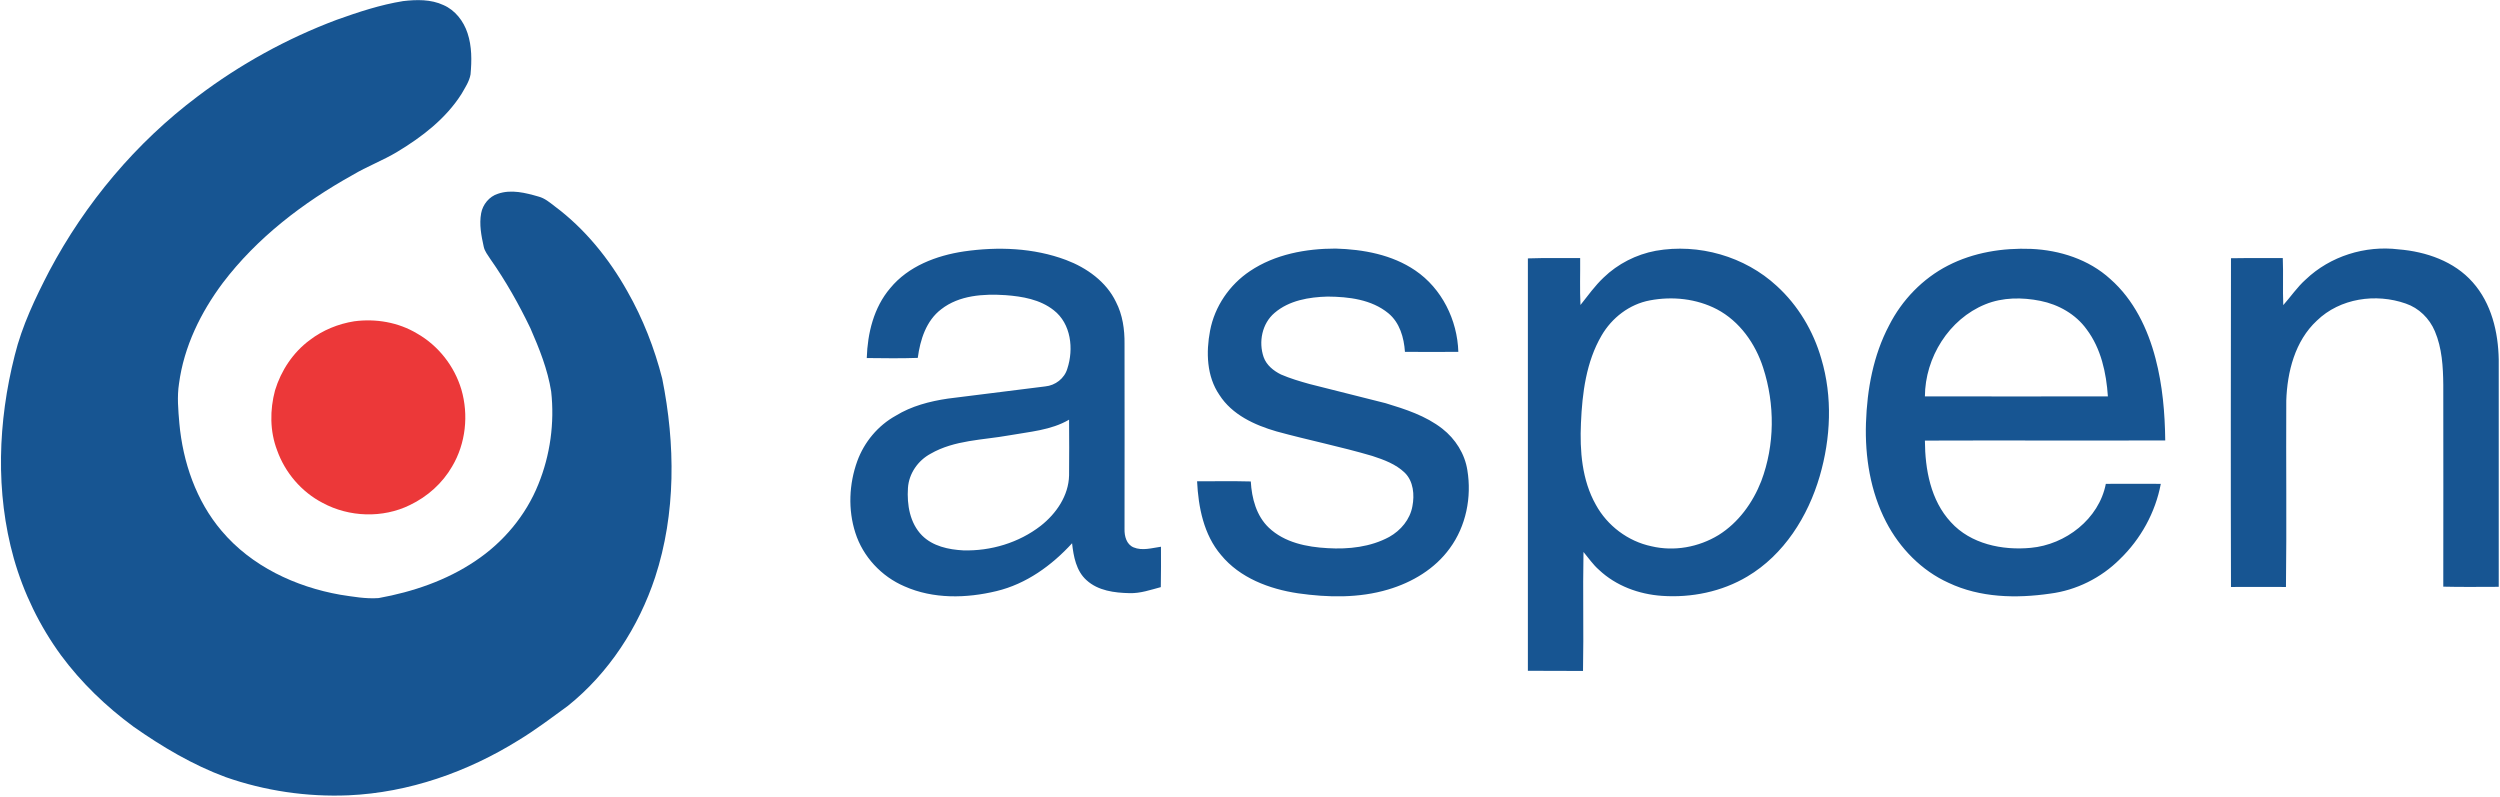 <?xml version="1.0" ?>
<svg xmlns="http://www.w3.org/2000/svg" version="1.2" viewBox="0 0 1578 503">
	
	
	<title>aspen-pharmacare-svg</title>
	
	
	<style>
		.s0 { fill: #175592 } 
		.s1 { fill: #ec3839 } 
	</style>
	
	
	<g id="#175592ff">
		
		
		<path id="Layer" class="s0" d="m254.4 0.7c8.5-1 17.6-1.2 25.5 2.5 7.4 3.2 12.7 10.1 15.2 17.7 2.8 8.4 2.7 17.4 1.9 26.1-0.8 4.5-3.5 8.4-5.7 12.3-9.9 15.6-24.9 27.1-40.5 36.5-9.1 5.5-19.1 9.2-28.3 14.7-31.1 17.3-60.2 39.5-81.9 68.1-13.9 18.6-24.5 40.2-27.6 63.5-1.3 8.3-0.5 16.7 0.2 25 2.2 24.5 10.6 49.1 26.7 68 18.8 22.3 46.6 35.3 74.9 40.3 8 1.2 16.1 2.7 24.2 2.1 21.5-3.9 42.8-11.1 61-23.4 17.6-11.7 31.9-28.7 39.8-48.4 7.5-18.4 10.3-38.8 8.1-58.6-2.2-13.9-7.5-27.1-13.1-39.9-7.3-15.2-15.6-29.9-25.3-43.7-1.6-2.5-3.6-4.9-4.2-7.9-1.5-6.8-2.9-14-1.6-21 1-5.5 5.1-10.6 10.6-12.3 8.4-2.9 17.4-0.6 25.7 1.8 3.8 1 6.9 3.6 10 6 19.1 14.2 34.4 33.1 46 53.8 9.8 17.2 17.1 35.9 22 55.1 8.3 41.3 8.7 85.1-4.5 125.4-10.4 31.4-29.1 60.3-55 81.1-10.3 7.5-20.4 15.2-31.3 21.8-32.2 20-69.1 33-107.2 34.7-26.3 1.1-52.8-2.8-77.6-11.5-20.8-7.7-40-19.1-58.1-31.8-17.3-12.7-33-27.8-45.8-45.1-13.5-18.5-23.6-39.3-29.8-61.2-11.7-41.7-10-86.3 0.6-128.1 4.6-18.7 13-36.2 21.8-53.2 22.8-43 54.8-81.1 93.7-110.3 26.7-20.2 56.3-36.5 87.7-48.3 13.7-4.9 27.6-9.5 41.9-11.8z"/>
		
		
		<path id="Layer" fill-rule="evenodd" class="s0" d="m608.4 158.7c21.5-3.1 44-2.3 64.5 5.4 13 4.9 25.4 13.7 31.5 26.5 4.2 8.1 5.5 17.4 5.4 26.4 0 39 0.1 78 0 117-0.1 4.4 1.2 9.6 5.7 11.5 5.5 2.3 11.6 0.4 17.3-0.4 0 8.5 0.1 17-0.1 25.5-6.4 1.7-12.9 4-19.7 3.8-9.5-0.2-19.9-1.5-27.2-8.2-6.5-5.8-8.2-15-9.1-23.3-12.8 14-28.9 25.7-47.7 30.2-19 4.6-39.9 5.1-58.1-3-14.5-6.2-26.2-18.7-31-33.8-4.7-14.6-4-30.8 1.2-45.2 4.4-12.1 13.1-22.5 24.3-28.7 9.9-6.1 21.4-9.1 32.9-10.8 20.5-2.6 41-5.1 61.5-7.7 6.3-0.6 12.1-5 13.9-11.2 4.1-12.4 2.4-28.4-8.6-36.9-8.6-6.8-19.8-8.7-30.4-9.5-13.9-0.9-29.2 0-40.6 8.9-9.5 7.2-13.3 19.3-14.8 30.7-10.7 0.4-21.5 0.2-32.2 0.1 0.5-15.7 4.4-31.9 14.8-44.1 11.4-13.9 29.2-20.6 46.5-23.2zm28.6 116.1c-16.7 3-34.5 2.9-49.6 11.6-8 4.3-13.7 12.5-14.3 21.6-0.7 10.6 1.2 22.2 8.9 30 6.8 6.8 16.7 8.9 26 9.4 17.4 0.5 35.1-4.8 48.9-15.5 9.8-7.7 17.6-19 17.9-31.8 0.1-11.7 0.1-23.5 0-35.2-11.4 6.7-25 7.6-37.8 9.9zm152-103.7c15.8-10.6 35.3-14.2 54-14.2 17.5 0.5 35.6 3.8 50.3 13.8 16.8 11.4 26.6 31.3 27.2 51.4-11.3 0-22.5 0.1-33.7 0-0.6-9-3.3-18.5-10.5-24.4-10.6-8.7-25-10.4-38.3-10.5-11.7 0.3-24.3 2.4-33.5 10.3-7.9 6.7-10.2 18.3-6.9 27.9 1.8 5.1 6.3 8.7 11 11 5.8 2.5 11.9 4.3 18 6 16 4.1 32 8 48 12.1 12.5 3.8 25.3 7.9 35.8 16.1 8.2 6.4 14.2 15.8 15.8 26.2 2.8 17-0.8 35.3-11.1 49.3-9.4 13-23.7 21.5-38.9 26-18.4 5.5-38 5.1-56.9 2.4-18.1-2.7-36.7-9.7-48.6-24.2-10.9-12.8-14.3-30.1-15.1-46.5 11.3 0 22.6-0.2 33.9 0.1 0.6 10.6 3.5 21.7 11.4 29.2 9.9 9.4 24 12.2 37.1 12.9 13.2 0.8 27.1-0.7 38.9-7.1 7.3-4.1 13.1-11 14.6-19.3 1.4-7.2 0.7-15.8-4.8-21.2-5.7-5.5-13.2-8.2-20.5-10.6-20-5.9-40.5-10-60.5-15.5-13.8-4-28-10.5-36-23-8.1-11.8-8.5-27-5.9-40.6 2.9-15.3 12.3-29 25.2-37.6zm256.1-12.8c27.1-4.8 56.2 3.5 76.4 22.2 13.5 12.3 23.1 28.5 28.1 45.9 7.2 24.1 6 50.2-1 74.2-7.4 25.4-22.6 49.6-45.7 63.3-16.1 9.6-35.3 13.5-53.9 12.2-14.5-1-29-6.3-39.7-16.4-3.8-3.3-6.6-7.5-9.8-11.3-0.5 25 0.2 50.1-0.3 75.1-11.6-0.1-23.2 0-34.8-0.1q0-130.1 0-260.3c11-0.4 22-0.1 33-0.2 0.1 9.9-0.3 19.7 0.2 29.6 4.7-5.9 9.1-12.1 14.6-17.3 9-8.7 20.6-14.6 32.9-16.9zm-3.7 31.3c-12.9 2.4-24 11-30.5 22.2-9.7 16.6-12.2 36.3-13 55.2-0.8 17.5 0.6 36 9.4 51.6 7.2 13.2 20.3 23.1 35.1 26.2 14.3 3.4 29.8 0.6 42.4-7.1 12.5-7.8 21.6-20.4 26.9-34 8.6-22.8 8.7-48.5 1.2-71.6-4.9-15.2-14.8-29.3-29.2-36.9-12.9-6.7-28.1-8.3-42.3-5.6zm188.2-22c16.1-8.3 34.5-11.2 52.5-10.5 18 0.8 36.3 6.6 49.9 19 14.8 13 23.7 31.4 28.6 50.3 4.4 16.8 5.9 34.2 6.1 51.6-50.5 0.2-101.1-0.1-151.7 0.1 0.1 18.2 3.6 37.7 16.4 51.5 12.5 13.8 32.5 17.9 50.4 16.2 22-2 43.1-18.2 47.4-40.4 11.5 0 23.1-0.1 34.7 0-3.4 18.1-12.7 34.9-25.9 47.6-11.8 11.8-27.5 19.6-44 21.7-21.4 3.1-44.1 2.6-64-6.8-17.1-7.7-30.9-21.9-39.5-38.5-9.9-19.1-13.4-41-12.7-62.4 0.7-21.2 4.6-42.7 14.6-61.6 8.1-16 21.2-29.6 37.2-37.8zm23.5 24.5c-22.9 9.3-38 33.6-38.1 58.1 38.5 0.1 77 0 115.5 0-1-14.8-4.3-30.2-13.4-42.3-6.9-9.6-17.8-15.7-29.2-18-11.5-2.3-23.8-2.3-34.8 2.2zm202.3-15.7c15.4-14.7 37.5-21.6 58.6-19 17.3 1.4 35.1 7.5 46.8 20.8 11.8 13.3 16.1 31.4 16.4 48.8q0 71.7 0 143.4c-11.7 0-23.3 0.2-35-0.1 0-42.4 0.1-84.8 0-127.3-0.1-11.5-0.8-23.3-5.3-33.9-3.4-8.1-10.1-14.7-18.4-17.5-18.8-6.6-41.5-3.4-56.1 10.8-13.8 12.8-18.7 32.3-19.3 50.5-0.2 39.2 0.3 78.4-0.2 117.6-11.6-0.1-23.1 0-34.7 0-0.2-69.2-0.1-138.3 0-207.5 10.9-0.2 21.8 0 32.7-0.1 0.4 9.9-0.1 19.8 0.3 29.7 4.8-5.4 8.8-11.4 14.2-16.2z"/>
		
	
	</g>
	
	
	<g id="#ec3839ff">
		
		
		<path id="Layer" class="s1" d="m223.6 202.8c13.6-1.8 27.9 0.6 39.8 7.8 13.3 7.6 23.4 20.5 27.8 35.2 4.7 16.1 2.8 34.1-5.8 48.6-6.1 10.6-15.6 19.1-26.7 24.4-17.1 8.4-38.3 7.7-55.1-1.4-13.3-6.9-23.7-19.1-28.7-33.2-4.6-12-4.6-25.5-1.3-37.8 3.8-12.5 11.4-24 22-31.8 8.1-6.2 17.9-10.2 28-11.8z"/>
		
	
	</g>
	

</svg>
